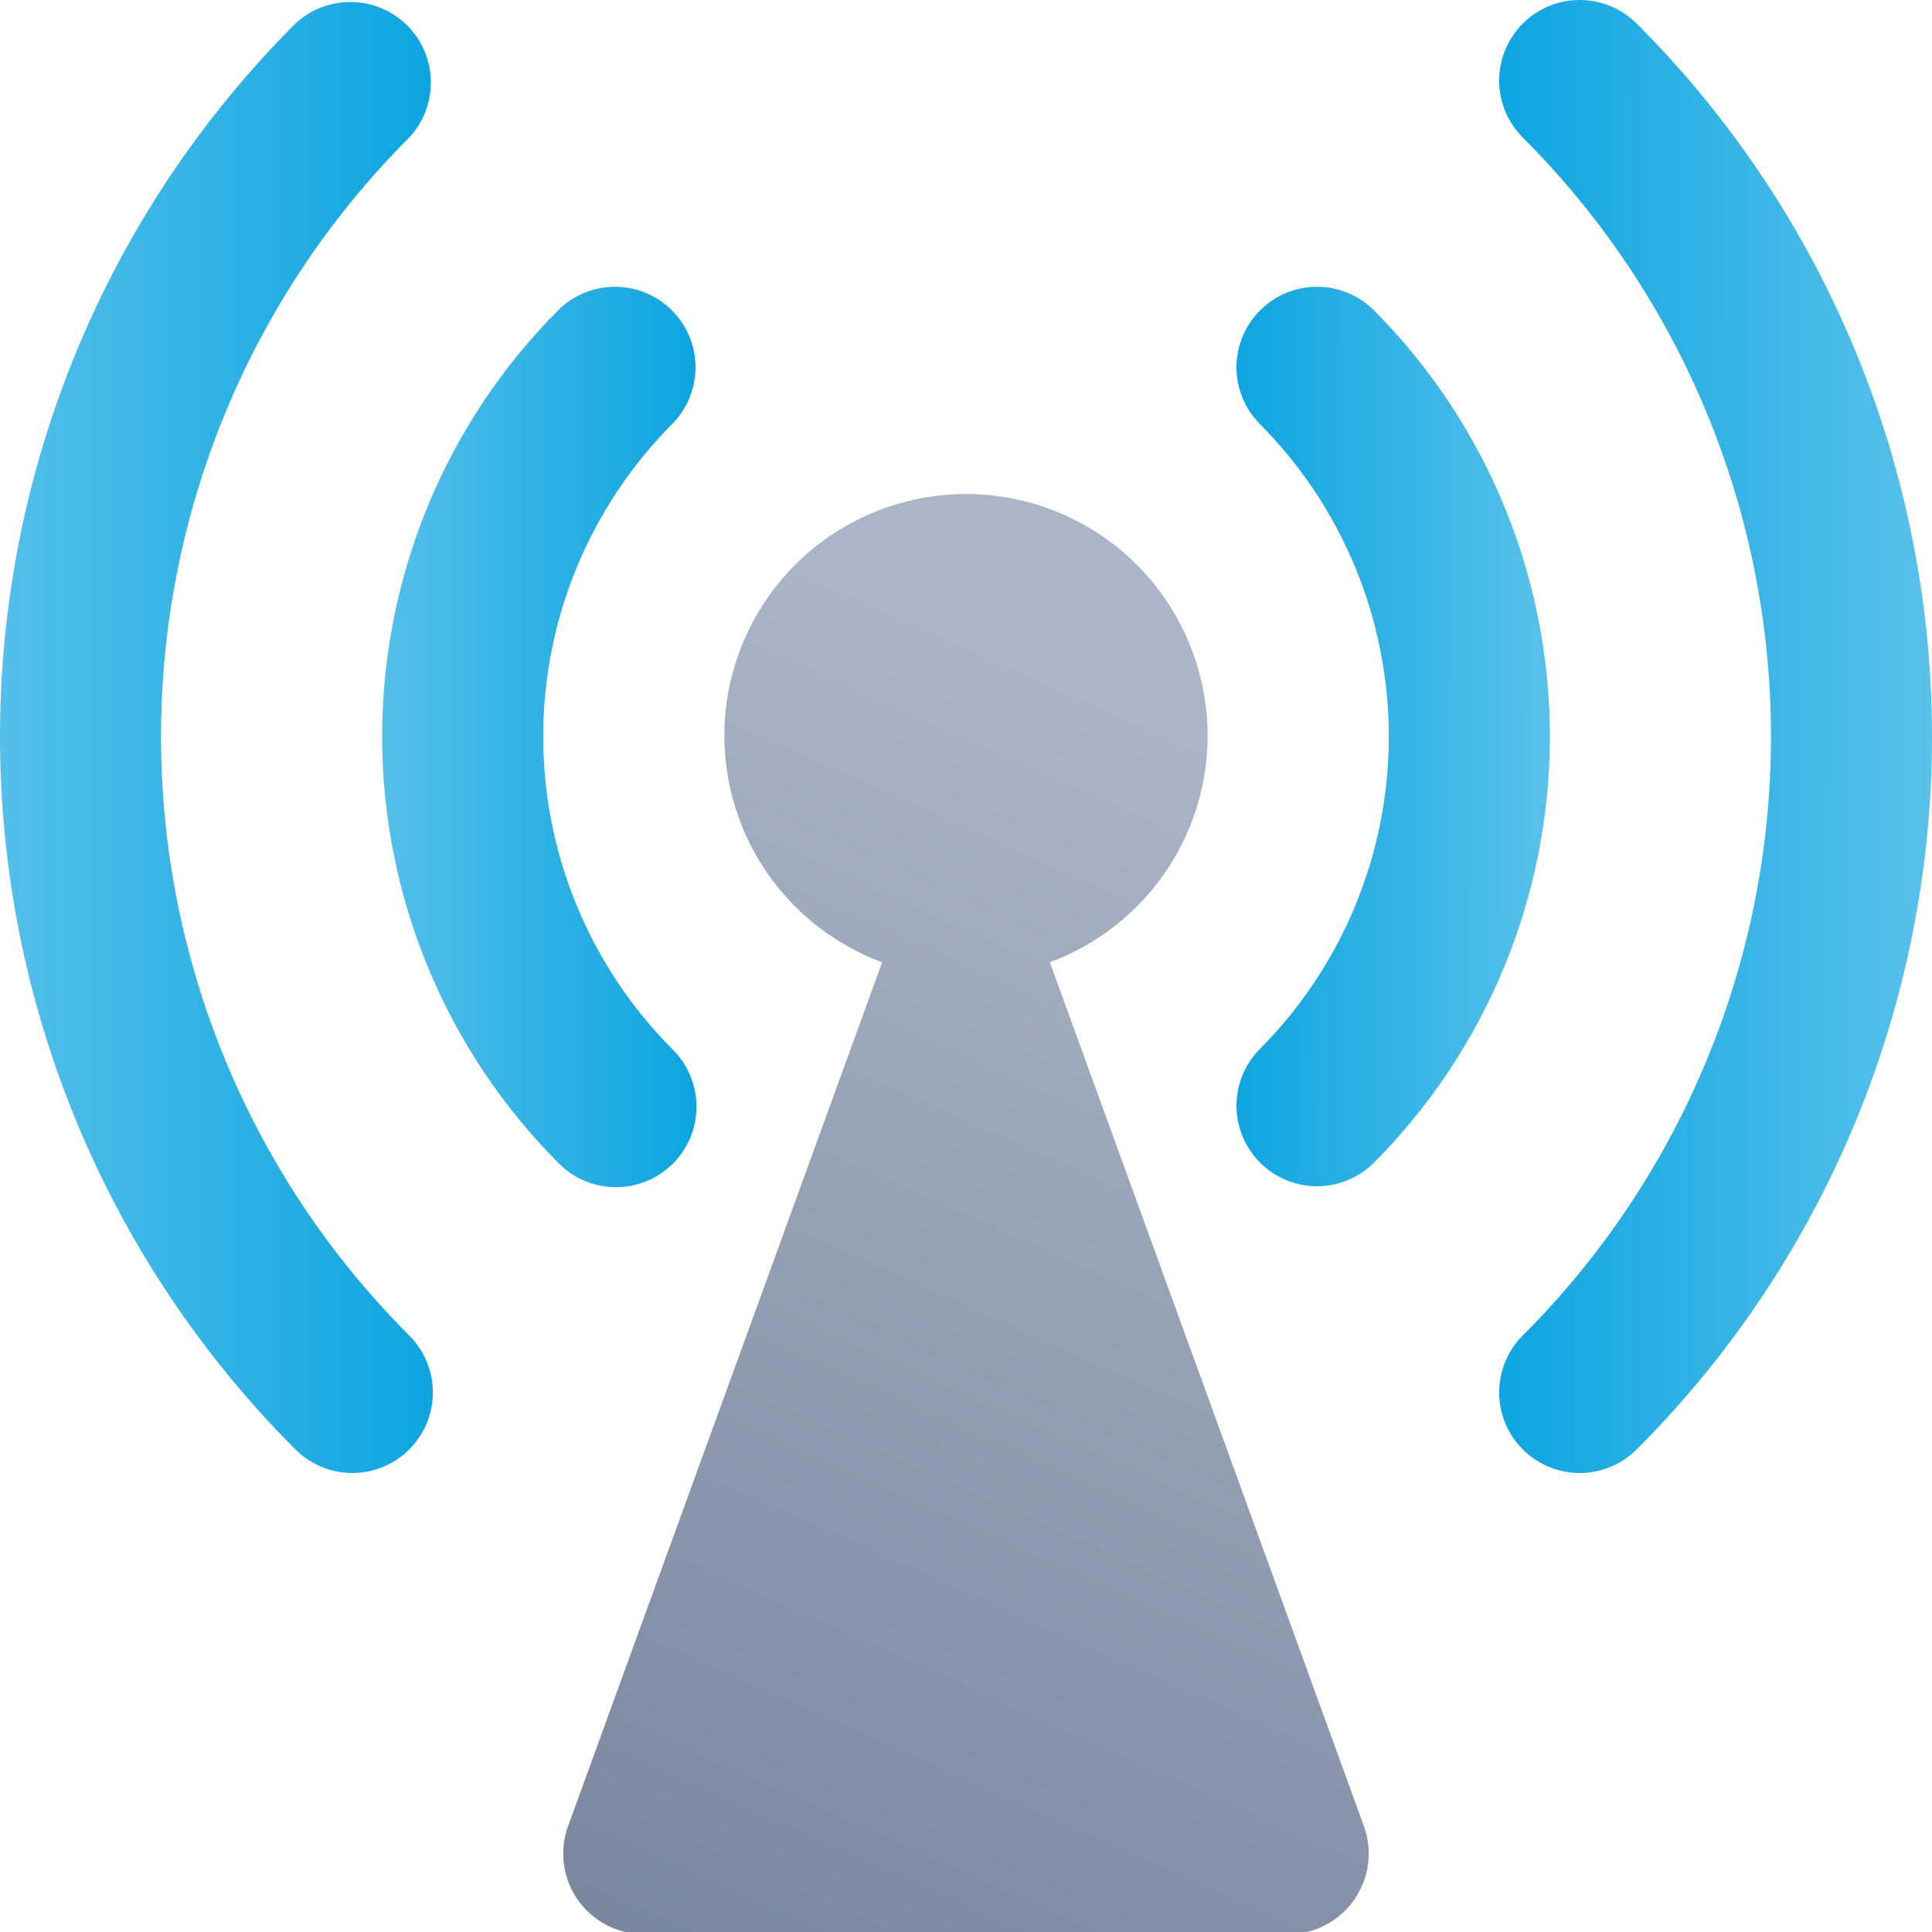 <svg class="icon" viewBox="0 0 32 32" fill="none" xmlns="http://www.w3.org/2000/svg">
<g clip-path="url(#antenna-microillustration-clip0_8359_579)">
<path d="M17.389 15.938C18.269 15.612 19.008 14.987 19.474 14.172C19.94 13.357 20.105 12.404 19.939 11.479C19.774 10.555 19.289 9.718 18.568 9.115C17.848 8.513 16.939 8.182 16 8.182C15.061 8.182 14.152 8.513 13.431 9.115C12.711 9.718 12.226 10.555 12.06 11.479C11.895 12.404 12.06 13.357 12.526 14.172C12.992 14.987 13.73 15.612 14.611 15.938L9.41 30.243C9.336 30.445 9.312 30.661 9.34 30.874C9.367 31.087 9.446 31.29 9.569 31.466C9.692 31.642 9.856 31.786 10.047 31.885C10.237 31.984 10.449 32.036 10.664 32.036H21.336C21.551 32.036 21.762 31.984 21.952 31.885C22.142 31.786 22.306 31.643 22.429 31.467C22.552 31.291 22.631 31.089 22.659 30.876C22.687 30.663 22.663 30.447 22.59 30.245L17.389 15.938Z" fill="url(#antenna-microillustration-paint0_linear_8359_579)"/>
<path d="M27.125 0.407C27.002 0.28 26.854 0.178 26.692 0.108C26.529 0.038 26.354 0.002 26.177 5.03687e-05C25.999 -0.001 25.824 0.032 25.66 0.099C25.496 0.166 25.347 0.265 25.222 0.391C25.096 0.516 24.997 0.665 24.93 0.829C24.863 0.993 24.829 1.168 24.831 1.346C24.832 1.523 24.869 1.698 24.939 1.861C25.009 2.023 25.111 2.171 25.238 2.294C27.86 4.923 29.333 8.485 29.333 12.199C29.333 15.912 27.86 19.474 25.238 22.104C25.111 22.227 25.009 22.374 24.939 22.537C24.869 22.7 24.832 22.875 24.831 23.052C24.829 23.229 24.863 23.405 24.93 23.569C24.997 23.733 25.096 23.882 25.222 24.007C25.347 24.132 25.496 24.231 25.66 24.298C25.824 24.365 25.999 24.399 26.177 24.398C26.354 24.396 26.529 24.359 26.692 24.289C26.854 24.219 27.002 24.118 27.125 23.99C30.247 20.86 32 16.62 32 12.199C32 7.778 30.247 3.537 27.125 0.407Z" fill="url(#antenna-microillustration-paint1_linear_8359_579)"/>
<path d="M6.762 2.294C7.005 2.042 7.139 1.705 7.136 1.355C7.133 1.005 6.993 0.671 6.746 0.423C6.498 0.176 6.164 0.036 5.814 0.033C5.464 0.03 5.127 0.164 4.876 0.407C1.753 3.537 0 7.778 0 12.199C0 16.62 1.753 20.86 4.876 23.99C4.999 24.118 5.146 24.219 5.309 24.289C5.471 24.359 5.646 24.396 5.823 24.397C6.001 24.399 6.176 24.365 6.34 24.298C6.504 24.231 6.653 24.132 6.778 24.007C6.904 23.881 7.003 23.733 7.07 23.569C7.137 23.405 7.171 23.229 7.169 23.052C7.168 22.875 7.131 22.7 7.061 22.537C6.991 22.374 6.889 22.227 6.762 22.104C4.14 19.474 2.667 15.912 2.667 12.199C2.667 8.485 4.14 4.923 6.762 2.294Z" fill="url(#antenna-microillustration-paint2_linear_8359_579)"/>
<path d="M22.741 5.124C22.489 4.881 22.152 4.747 21.802 4.75C21.453 4.753 21.118 4.893 20.871 5.141C20.623 5.388 20.483 5.723 20.48 6.072C20.477 6.422 20.611 6.759 20.855 7.011C22.23 8.387 23.003 10.253 23.003 12.199C23.003 14.145 22.23 16.011 20.855 17.387C20.611 17.639 20.477 17.976 20.48 18.325C20.483 18.675 20.623 19.01 20.871 19.257C21.118 19.504 21.453 19.645 21.802 19.648C22.152 19.651 22.489 19.516 22.741 19.273C24.617 17.397 25.671 14.852 25.671 12.199C25.671 9.545 24.617 7.001 22.741 5.124Z" fill="url(#antenna-microillustration-paint3_linear_8359_579)"/>
<path d="M11.145 19.273C11.396 19.023 11.536 18.684 11.536 18.33C11.536 17.976 11.396 17.637 11.145 17.387C9.77 16.011 8.997 14.145 8.997 12.199C8.997 10.253 9.77 8.387 11.145 7.011C11.388 6.759 11.523 6.422 11.52 6.072C11.517 5.723 11.377 5.388 11.129 5.141C10.882 4.893 10.547 4.753 10.197 4.75C9.848 4.747 9.511 4.881 9.259 5.124C7.383 7.001 6.329 9.545 6.329 12.199C6.329 14.852 7.383 17.397 9.259 19.273C9.509 19.523 9.849 19.664 10.202 19.664C10.556 19.664 10.895 19.523 11.145 19.273Z" fill="url(#antenna-microillustration-paint4_linear_8359_579)"/>
</g>
<defs>
<linearGradient id="antenna-microillustration-paint0_linear_8359_579" x1="16" y1="62.001" x2="35.187" y2="19.077" gradientUnits="userSpaceOnUse">
<stop stop-color="#42526E"/>
<stop offset="1" stop-color="#AAB5C7"/>
</linearGradient>
<linearGradient id="antenna-microillustration-paint1_linear_8359_579" x1="33.327" y1="13.496" x2="23.477" y2="13.507" gradientUnits="userSpaceOnUse">
<stop stop-color="#66C6EC"/>
<stop offset="1" stop-color="#00A0DF"/>
</linearGradient>
<linearGradient id="antenna-microillustration-paint2_linear_8359_579" x1="8.496" y1="13.511" x2="-1.83" y2="13.511" gradientUnits="userSpaceOnUse">
<stop stop-color="#00A0DF"/>
<stop offset="1" stop-color="#66C6EC"/>
</linearGradient>
<linearGradient id="antenna-microillustration-paint3_linear_8359_579" x1="26.632" y1="12.991" x2="19.5" y2="13" gradientUnits="userSpaceOnUse">
<stop stop-color="#66C6EC"/>
<stop offset="1" stop-color="#00A0DF"/>
</linearGradient>
<linearGradient id="antenna-microillustration-paint4_linear_8359_579" x1="12.5" y1="13" x2="5" y2="13" gradientUnits="userSpaceOnUse">
<stop stop-color="#00A0DF"/>
<stop offset="1" stop-color="#66C6EC"/>
</linearGradient>
<clipPath id="antenna-microillustration-clip0_8359_579">
<rect width="32" height="32" fill="white"/>
</clipPath>
</defs>
</svg>
